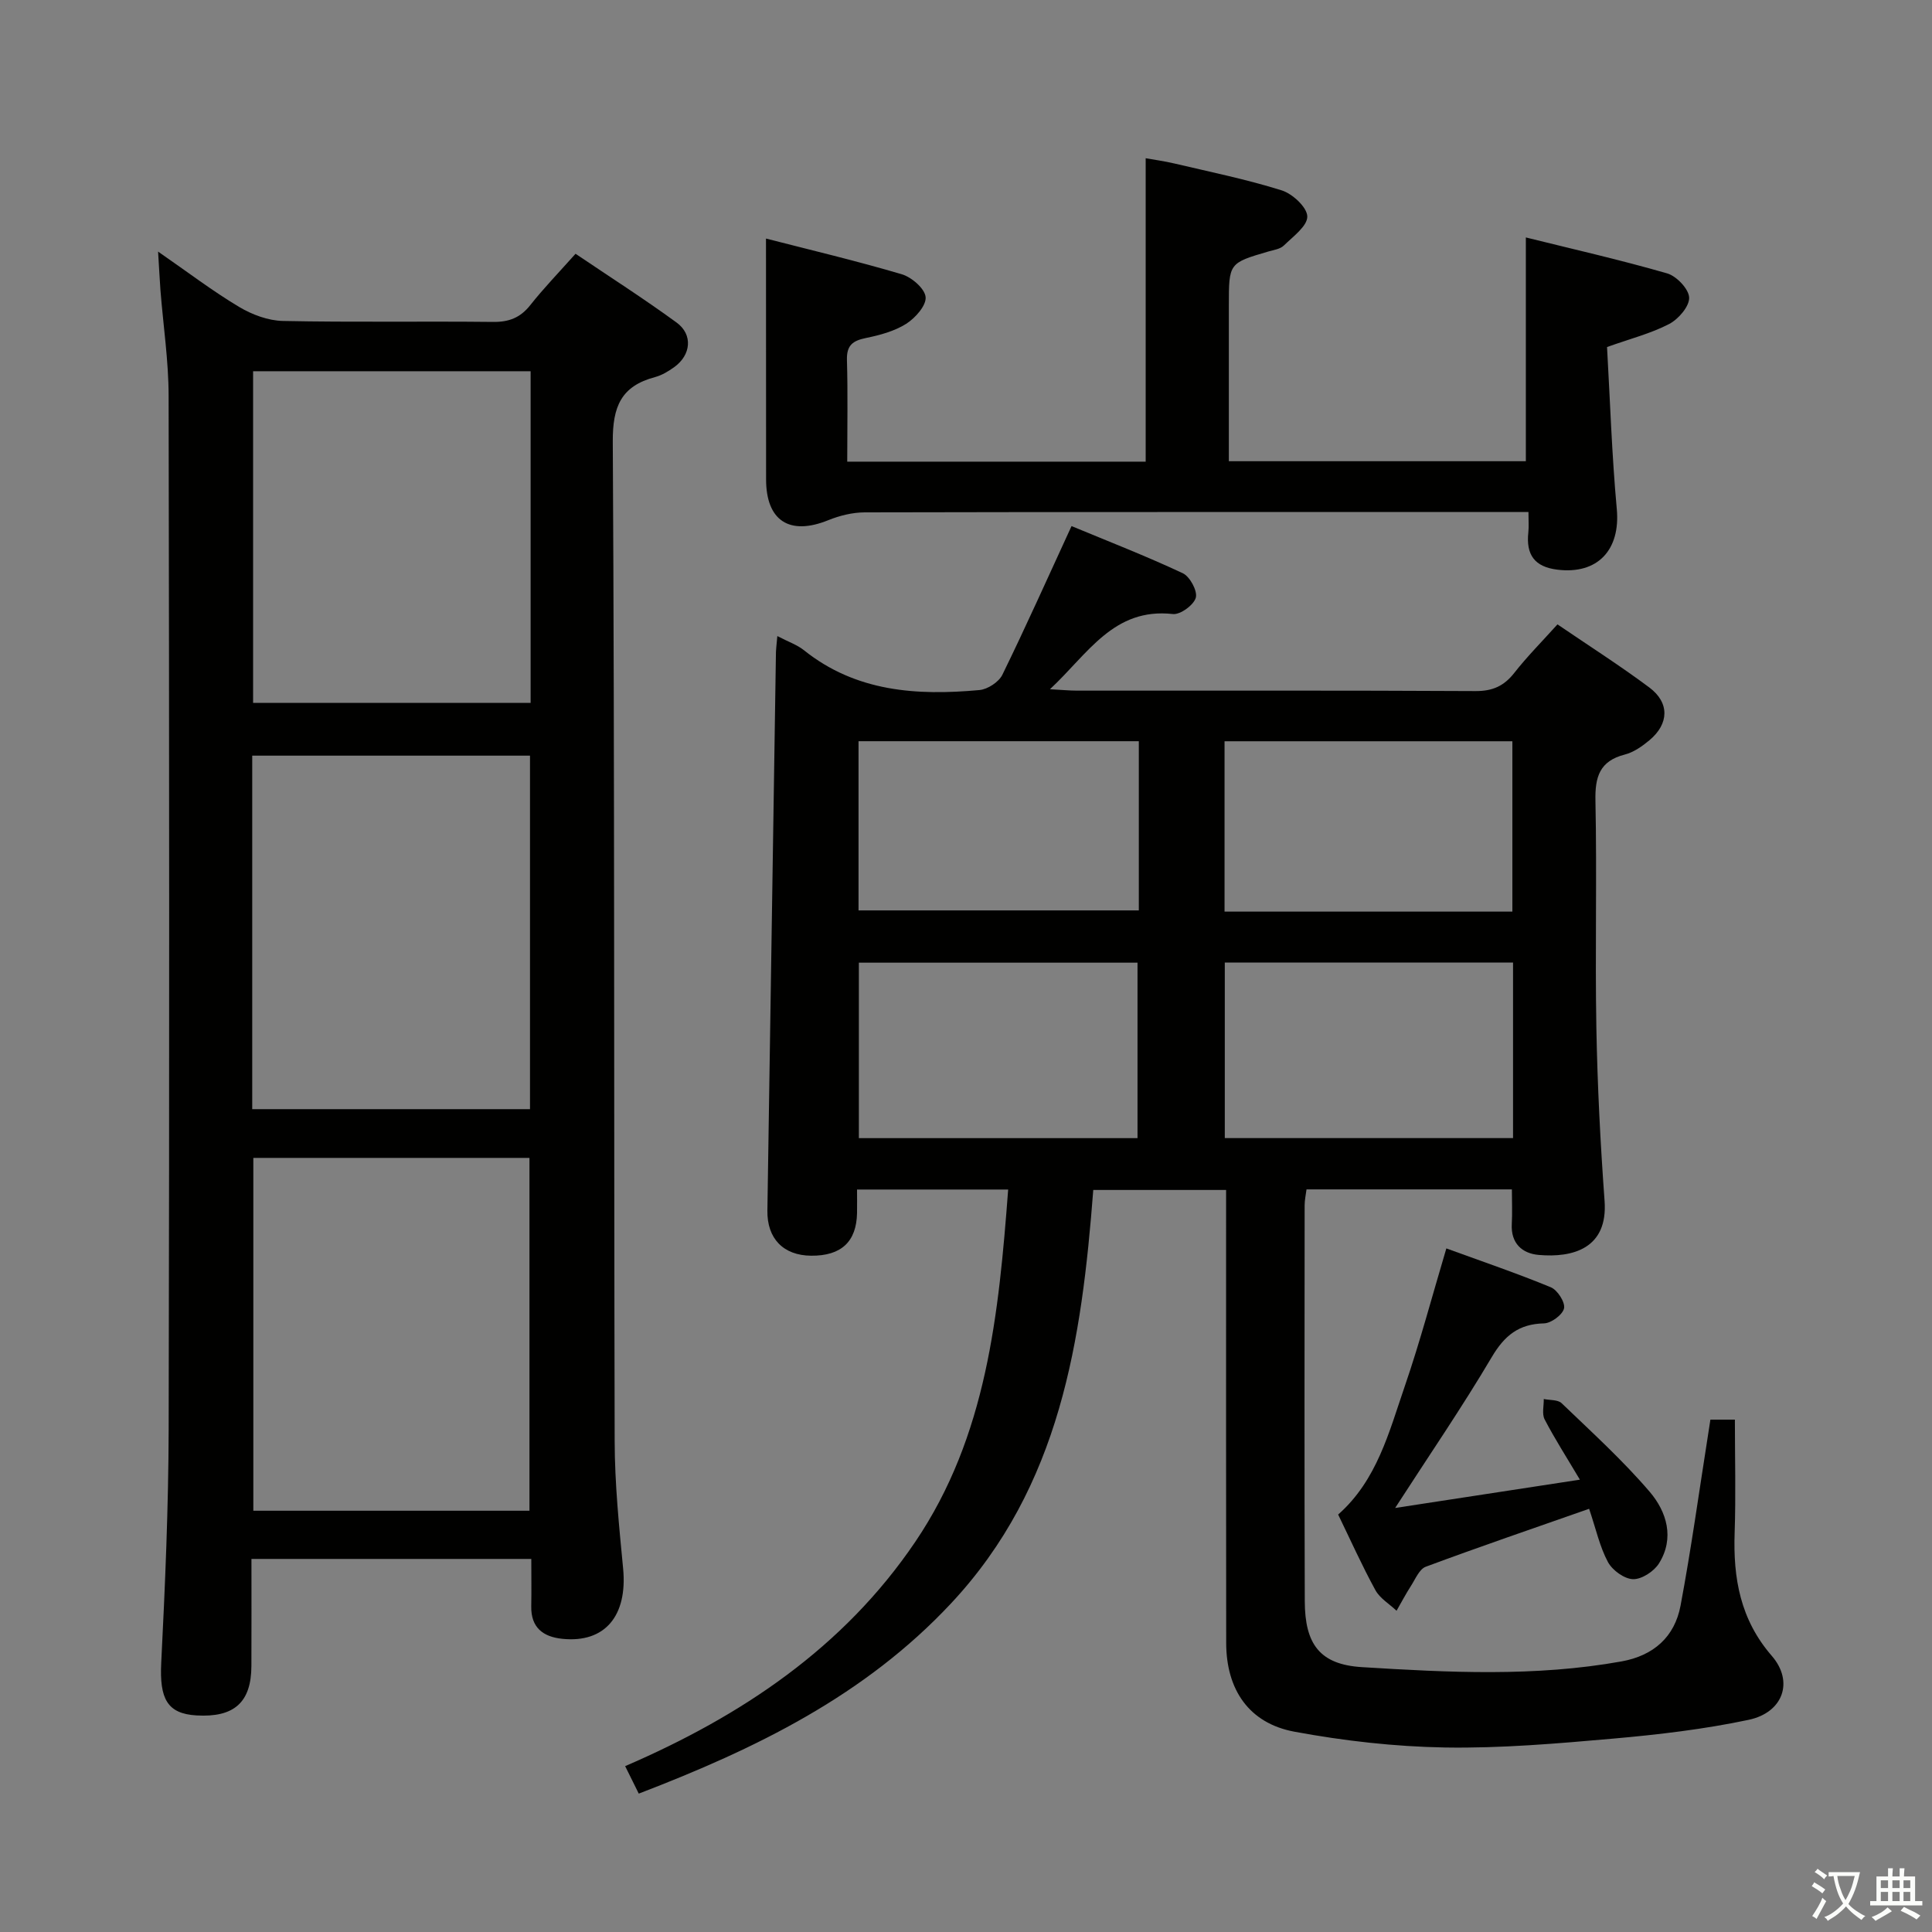 <svg enable-background="new 0 0 400 400" viewBox="0 0 400 400" xmlns="http://www.w3.org/2000/svg"><rect x="0" y="0" width="400" height="400" fill="#808080" stroke="none"/><path d="m377.9 391.2c-.2.3-.4.5-.6.8-.7-.6-1.4-1-2.2-1.5.2-.3.4-.5.5-.8.6.4 1.4.8 2.3 1.5zm-1.8 6.1c-.2-.2-.5-.4-.9-.6.4-.6.8-1.2 1.2-1.9s.7-1.3.9-1.9c.3.3.5.5.8.7-.7 1.3-1.4 2.6-2 3.7zm2.2-9c-.3.3-.5.5-.6.8-.6-.6-1.3-1.1-2-1.5.3-.3.5-.5.6-.7.6.5 1.3.9 2 1.4zm.3.2v-.9h2 4.5c-.3 1.3-.6 2.5-1 3.6s-.9 2.1-1.4 3c.4.5 1 1 1.6 1.4s1.2.8 1.9 1.1c-.3.2-.5.4-.8.8-.4-.3-1-.7-1.6-1.2s-1.2-1.1-1.6-1.6c-.5.6-1.1 1.1-1.7 1.6s-1.4.9-2.1 1.4c-.1-.3-.3-.5-.7-.8.6-.2 1.2-.5 1.9-1s1.4-1.1 2-1.8c-.5-.8-.9-1.6-1.2-2.5s-.6-2-.8-3.2c-.4.1-.7.1-1 .1zm2.5 2.7c.3 1 .7 1.7 1 2.2.3-.5.6-1.1 1-2s.6-1.9.9-3h-3.2-.4c.1.9.3 1.8.7 2.8z" fill="#fbfcfa"/><path d="m396.5 388.5v1.5 3.6h1.5v.9c-.4 0-1 0-1.7 0h-7.9c-.5 0-.9 0-1.2 0v-.9h1.3v-3.5c0-.7 0-1.2 0-1.6h2.4c0-.8 0-1.4 0-1.7h1c0 .3-.1.8-.1 1.7h1.5c0-.8 0-1.4 0-1.7h1c0 .3-.1.9-.1 1.7zm-8.2 9.2c-.2-.3-.5-.5-.8-.8.8-.3 1.4-.6 1.9-.9s1-.7 1.4-1.1c.3.3.6.5.9.8-1.6 1-2.8 1.6-3.4 2zm2.6-6.8v-1.6h-1.5v1.6zm0 2.7v-1.9h-1.5v1.9zm2.4-2.7v-1.6h-1.5v1.6zm0 2.7v-1.9h-1.5v1.9zm.2 2 .7-.8c.4.2.9.5 1.6.8s1.3.7 1.8 1c-.3.3-.5.5-.8.8-.4-.3-1.5-1-3.3-1.8zm2-4.7v-1.6h-1.4v1.6zm0 2.7v-1.9h-1.4v1.9z" fill="#fbfcfa"/><g fill="#010100"><path d="m160.94 131.69c2.31 1.21 4.1 1.81 5.48 2.91 10.79 8.65 23.39 9.45 36.35 8.27 1.71-.15 4.02-1.66 4.76-3.17 4.89-9.99 9.42-20.15 14.32-30.78 7.56 3.14 15.41 6.19 23.03 9.76 1.47.69 3.08 3.66 2.7 5.06-.41 1.51-3.21 3.56-4.74 3.39-12.29-1.37-17.55 8.2-25.46 15.57 2.5.13 4.06.29 5.63.29 27.49.01 54.99-.06 82.48.09 3.54.02 5.9-1.05 8.04-3.78 2.65-3.38 5.7-6.45 8.93-10.03 6.5 4.43 12.92 8.52 19.01 13.06 4.23 3.16 4.1 7.52.04 10.92-1.5 1.25-3.27 2.5-5.11 2.97-5.21 1.34-6.19 4.6-6.08 9.58.32 15.66-.09 31.33.19 46.98.22 11.96.83 23.92 1.7 35.85.72 9.87-6.6 11.81-13.64 11.19-3.41-.3-5.79-2.39-5.57-6.4.13-2.3.02-4.61.02-7.17-14.03 0-28.12 0-42.52 0-.14 1.11-.39 2.21-.39 3.31-.02 27.33-.06 54.65.03 81.98.03 8.85 3.1 13.08 11.81 13.62 17.92 1.11 35.9 2.03 53.76-1.18 6.66-1.2 11.01-5.08 12.23-11.55 2.2-11.72 3.83-23.56 5.69-35.34.15-.96.3-1.93.49-3.17h5.07c0 7.88.21 15.64-.05 23.39-.33 9.44 1.16 17.99 7.69 25.52 4.62 5.33 2.34 11.73-4.78 13.24-9.21 1.95-18.65 3.06-28.05 3.89-11.58 1.02-23.23 2.03-34.83 1.84-10.42-.18-20.92-1.37-31.17-3.27-9.39-1.74-14.12-8.68-14.13-18.38-.04-29.16-.02-58.32-.02-87.48 0-1.98 0-3.96 0-6.3-9.22 0-18.1 0-27.5 0-2.39 31.05-6.77 61.37-29.48 85.63-17.85 19.07-40.29 30.02-64.62 39.35-.89-1.79-1.72-3.48-2.82-5.69 24.13-10.41 45.22-24.52 60.04-46.4 14.85-21.92 17.31-47.23 19.26-72.98-10.43 0-20.52 0-31.29 0 0 1.65.03 3.27 0 4.88-.12 5.93-3.28 8.87-9.49 8.82-5.75-.04-9.16-3.54-9.07-9.35.58-38.28 1.17-76.57 1.76-114.85-.02-1.13.14-2.27.3-4.09zm92.64 67.59v36.35h59.68c0-12.29 0-24.22 0-36.35-19.95 0-39.57 0-59.68 0zm59.54-10.54c0-12.08 0-23.75 0-35.27-20.18 0-39.89 0-59.59 0v35.27zm-135.3 10.57v36.33h57.69c0-12.28 0-24.19 0-36.33-19.27 0-38.22 0-57.69 0zm57.96-45.85c-19.63 0-38.79 0-58.03 0v35.03h58.03c0-11.87 0-23.3 0-35.03z"/><path d="m32.73 52.09c6.17 4.27 11.28 8.17 16.77 11.45 2.68 1.6 6.02 2.85 9.09 2.91 14.49.3 28.99.04 43.49.2 3.3.04 5.65-.87 7.71-3.48 2.78-3.51 5.91-6.75 9.37-10.63 7.02 4.74 14.12 9.28 20.92 14.24 3.42 2.49 3 6.72-.48 9.22-1.2.87-2.56 1.69-3.97 2.07-7.01 1.86-8.81 6.07-8.76 13.38.39 68.98.22 137.97.39 206.95.02 8.78.91 17.58 1.75 26.34.94 9.79-3.76 15.47-12.59 14.56-3.99-.41-6.51-2.33-6.43-6.73.06-3.15.01-6.31.01-9.81-19.36 0-38.42 0-57.94 0 0 7.58.02 14.87-.01 22.17-.03 7.53-3.57 10.69-11.38 10.23-6.06-.36-7.66-3.47-7.29-10.88.81-16.12 1.5-32.26 1.54-48.4.16-71.32.12-142.63-.01-213.95-.01-7.28-1.12-14.56-1.69-21.84-.17-2.27-.27-4.54-.49-8zm19.49 177.55h57.51c0-24.61 0-48.85 0-73.19-19.3 0-38.33 0-57.51 0zm57.4 83.14c0-24.62 0-48.8 0-73.05-19.29 0-38.2 0-57.17 0v73.05zm.24-235.92c-19.5 0-38.52 0-57.46 0v68.66h57.46c0-23.04 0-45.67 0-68.66z"/><path d="m158.59 49.39c9.27 2.38 18.77 4.63 28.11 7.39 2.05.61 4.78 2.97 4.94 4.73.16 1.75-2.15 4.34-4.02 5.53-2.44 1.54-5.46 2.35-8.34 2.94-2.72.56-4.01 1.49-3.93 4.53.2 6.95.06 13.9.06 21.07h61.79c0-20.77 0-41.48 0-62.82 1.65.3 3.83.59 5.95 1.09 7.43 1.75 14.93 3.28 22.2 5.56 2.24.7 5.27 3.5 5.31 5.4.04 1.99-2.95 4.16-4.85 6.02-.75.74-2.1.92-3.21 1.24-8.18 2.4-8.18 2.39-8.18 11.2v32.22h61.49c0-15.15 0-30.34 0-46.33 9.54 2.37 19.48 4.62 29.25 7.44 1.95.56 4.5 3.24 4.56 5.02.06 1.82-2.22 4.46-4.14 5.46-3.76 1.96-7.99 3.03-12.86 4.77.63 11.03.99 22.32 2.02 33.55.77 8.42-3.93 13.59-12.34 12.54-4.64-.58-6.5-3.04-5.97-7.78.12-1.14.02-2.3.02-4.15-1.9 0-3.67 0-5.43 0-44 0-88-.03-132 .07-2.53.01-5.2.67-7.56 1.63-7.99 3.23-12.85.12-12.85-8.47-.02-16.3-.02-32.58-.02-49.85z"/><path d="m329.01 312.38c-11.69 4.1-22.81 7.9-33.83 12-1.33.5-2.14 2.55-3.06 3.97-1.07 1.66-1.99 3.42-2.98 5.14-1.49-1.42-3.46-2.57-4.39-4.29-2.79-5.1-5.17-10.42-7.7-15.63 8.06-7.11 10.54-17.11 13.8-26.58 3.17-9.23 5.67-18.69 8.6-28.52 7.4 2.7 14.62 5.15 21.64 8.05 1.37.57 2.99 3.1 2.73 4.35-.28 1.32-2.65 3.08-4.14 3.12-5.23.12-8.17 2.5-10.82 6.97-6.14 10.39-12.98 20.36-20.01 31.25 12.69-1.94 25.14-3.85 38.25-5.86-2.81-4.73-5.24-8.51-7.3-12.48-.59-1.13-.15-2.8-.18-4.22 1.25.27 2.91.11 3.7.87 6.22 5.98 12.65 11.81 18.24 18.35 3.51 4.11 5.19 9.58 1.91 14.82-1.03 1.65-3.57 3.31-5.37 3.26-1.81-.05-4.27-1.84-5.19-3.54-1.7-3.16-2.47-6.81-3.9-11.03z"/></g></svg>